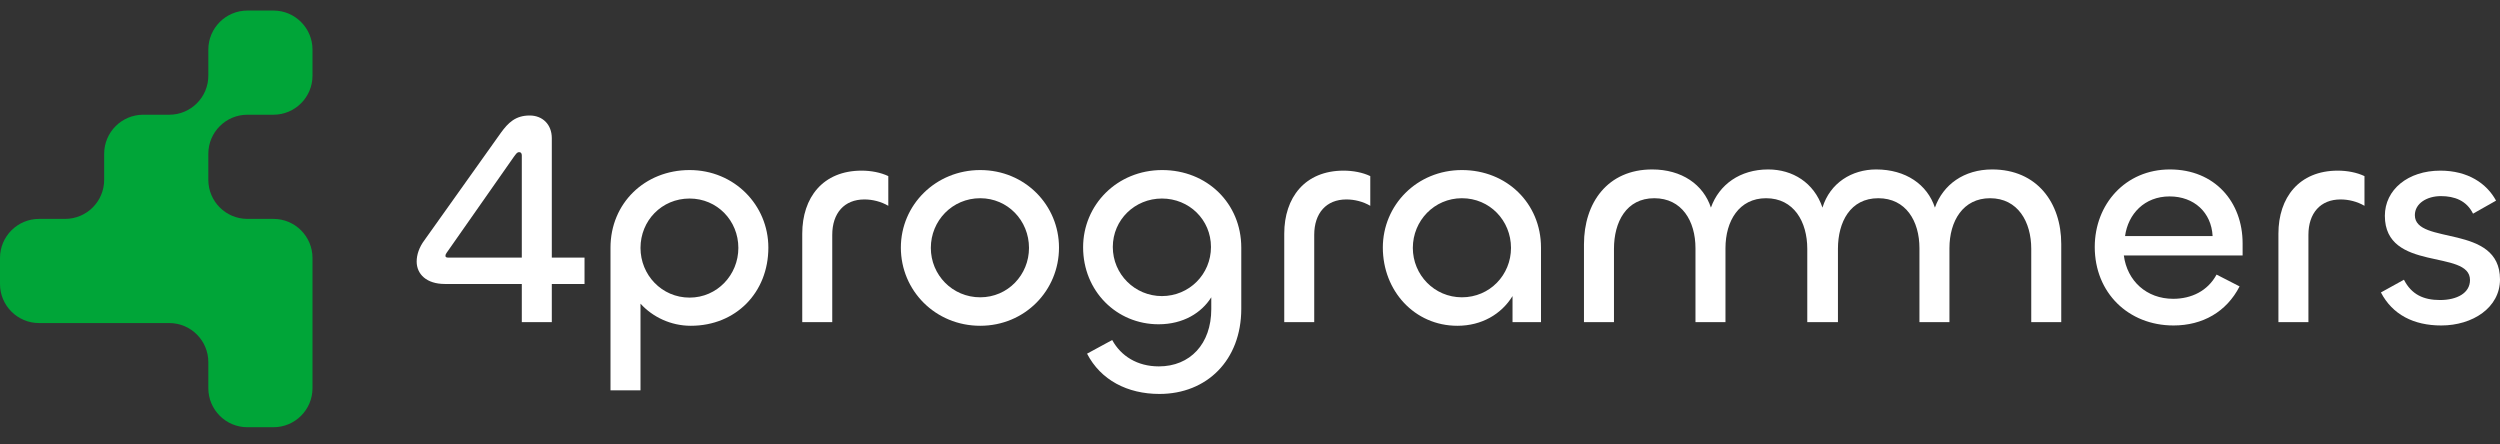 <svg width="90" height="16" viewBox="0 0 90 16" fill="none" xmlns="http://www.w3.org/2000/svg">
<rect x="0" y="0" width="90" height="16" fill="#333333" stroke="none"/>
<path d="M19.865 11.597H18.785V10.223H16.014C15.36 10.223 15 9.874 15 9.416C15 9.176 15.087 8.903 15.284 8.641L18.032 4.78C18.294 4.42 18.556 4.158 19.069 4.158C19.527 4.158 19.865 4.475 19.865 4.976V9.274H21.043V10.223H19.865V11.597ZM16.167 9.274H18.785V5.598C18.785 5.533 18.763 5.478 18.687 5.478C18.61 5.478 18.578 5.543 18.501 5.642L16.08 9.099C16.047 9.143 16.036 9.176 16.036 9.208C16.036 9.274 16.102 9.274 16.167 9.274Z" fill="white"/>
<path d="M23.058 14.051H21.978V8.914C21.978 7.321 23.211 6.122 24.825 6.122C26.439 6.122 27.661 7.387 27.661 8.914C27.661 10.528 26.494 11.728 24.869 11.728C24.149 11.728 23.494 11.412 23.058 10.932V14.051ZM24.825 10.714C25.818 10.714 26.581 9.896 26.581 8.925C26.581 7.943 25.818 7.147 24.825 7.147C23.822 7.147 23.058 7.943 23.058 8.925C23.058 9.896 23.822 10.714 24.825 10.714Z" fill="white"/>
<path d="M29.961 11.597H28.881V8.412C28.881 7.114 29.622 6.143 31.019 6.143C31.357 6.143 31.706 6.209 31.979 6.34V7.409C31.717 7.256 31.411 7.18 31.117 7.18C30.397 7.18 29.961 7.67 29.961 8.456V11.597Z" fill="white"/>
<path d="M35.288 11.728C33.674 11.728 32.431 10.463 32.431 8.914C32.431 7.376 33.685 6.122 35.288 6.122C36.903 6.122 38.124 7.387 38.124 8.914C38.124 10.463 36.892 11.728 35.288 11.728ZM35.288 10.703C36.281 10.703 37.044 9.896 37.044 8.925C37.044 7.943 36.281 7.136 35.288 7.136C34.285 7.136 33.51 7.943 33.51 8.925C33.51 9.896 34.285 10.703 35.288 10.703Z" fill="white"/>
<path d="M41.741 14.182C40.585 14.182 39.625 13.681 39.134 12.732L40.039 12.241C40.355 12.819 40.944 13.19 41.719 13.19C42.842 13.19 43.606 12.383 43.606 11.128V10.703C43.257 11.259 42.602 11.674 41.708 11.674C40.192 11.674 38.992 10.474 38.992 8.903C38.992 7.376 40.214 6.122 41.839 6.122C43.453 6.122 44.686 7.321 44.686 8.914V11.117C44.686 12.972 43.442 14.182 41.741 14.182ZM41.828 10.659C42.81 10.659 43.595 9.874 43.595 8.892C43.595 7.91 42.81 7.147 41.828 7.147C40.857 7.147 40.061 7.91 40.061 8.892C40.061 9.874 40.857 10.659 41.828 10.659Z" fill="white"/>
<path d="M47.312 11.597H46.233V8.412C46.233 7.114 46.974 6.143 48.37 6.143C48.709 6.143 49.058 6.209 49.33 6.34V7.409C49.069 7.256 48.763 7.18 48.469 7.18C47.749 7.18 47.312 7.67 47.312 8.456V11.597Z" fill="white"/>
<path d="M52.466 11.728C50.917 11.728 49.782 10.463 49.782 8.914C49.782 7.387 51.004 6.122 52.629 6.122C54.244 6.122 55.476 7.321 55.476 8.914V11.597H54.451V10.659C54.047 11.314 53.338 11.728 52.466 11.728ZM52.629 10.703C53.633 10.703 54.396 9.896 54.396 8.925C54.396 7.943 53.633 7.136 52.629 7.136C51.637 7.136 50.862 7.943 50.862 8.925C50.862 9.896 51.637 10.703 52.629 10.703Z" fill="white"/>
<path d="M78.247 11.717C76.622 11.717 75.411 10.539 75.411 8.892C75.411 7.354 76.513 6.1 78.116 6.1C79.73 6.1 80.734 7.267 80.734 8.761V9.197H76.458C76.578 10.114 77.276 10.757 78.236 10.757C78.89 10.757 79.48 10.474 79.796 9.885L80.625 10.31C80.156 11.226 79.294 11.717 78.247 11.717ZM76.502 8.499H79.654C79.61 7.649 78.989 7.071 78.105 7.071C77.2 7.071 76.611 7.703 76.502 8.499Z" fill="white"/>
<path d="M83.103 11.597H82.023V8.412C82.023 7.114 82.765 6.143 84.161 6.143C84.499 6.143 84.848 6.209 85.121 6.34V7.409C84.859 7.256 84.554 7.18 84.259 7.18C83.539 7.18 83.103 7.67 83.103 8.456V11.597Z" fill="white"/>
<path d="M87.884 11.717C86.891 11.717 86.128 11.325 85.713 10.528L86.542 10.07C86.815 10.605 87.251 10.801 87.84 10.801C88.451 10.801 88.92 10.55 88.92 10.081C88.92 8.958 85.855 9.808 85.855 7.769C85.855 6.831 86.684 6.143 87.851 6.143C88.844 6.143 89.52 6.601 89.858 7.223L89.029 7.692C88.8 7.223 88.364 7.06 87.873 7.06C87.371 7.06 86.935 7.321 86.935 7.747C86.935 8.838 90 8.041 90 10.059C90 11.074 89.018 11.717 87.884 11.717Z" fill="white"/>
<path d="M65.087 11.597H66.142H66.166V8.958C66.166 7.987 66.614 7.136 67.617 7.136C68.61 7.136 69.1 7.954 69.1 8.936V11.597H70.18V8.936C70.18 7.954 70.671 7.136 71.642 7.136C72.645 7.136 73.125 7.987 73.125 8.958V11.597H74.205V8.783C74.205 7.3 73.333 6.1 71.718 6.1C70.704 6.1 69.951 6.645 69.657 7.474C69.384 6.645 68.61 6.1 67.541 6.1C66.67 6.1 65.881 6.582 65.609 7.474C65.304 6.572 64.533 6.1 63.655 6.1C62.64 6.1 61.888 6.645 61.593 7.474C61.321 6.645 60.546 6.1 59.477 6.1C57.874 6.1 57.023 7.3 57.023 8.794V11.597H58.103V8.958C58.103 7.987 58.55 7.136 59.553 7.136C60.546 7.136 61.037 7.954 61.037 8.936V11.597H62.117V8.936C62.117 7.954 62.608 7.136 63.578 7.136C64.582 7.136 65.062 7.987 65.062 8.958V11.597H65.087Z" fill="white"/>
<path d="M9.844 7.88H8.906C8.13 7.88 7.5 7.251 7.5 6.474V5.537C7.5 4.76 8.13 4.13 8.906 4.13H9.844C10.62 4.13 11.25 3.501 11.25 2.724V1.787C11.25 1.01 10.62 0.38 9.844 0.38H8.906C8.13 0.38 7.5 1.01 7.5 1.787V2.724C7.5 3.501 6.87 4.13 6.094 4.13H5.156C4.38 4.13 3.75 4.76 3.75 5.537V6.474C3.75 7.251 3.12 7.88 2.344 7.88H1.406C0.63 7.88 0 8.51 0 9.287V10.224C0 11.001 0.63 11.63 1.406 11.63H6.094C6.87 11.63 7.5 12.26 7.5 13.037V13.974C7.5 14.751 8.13 15.38 8.906 15.38H9.844C10.62 15.38 11.25 14.751 11.25 13.974V9.287C11.25 8.51 10.62 7.88 9.844 7.88Z" fill="#00a538"/>
</svg>
